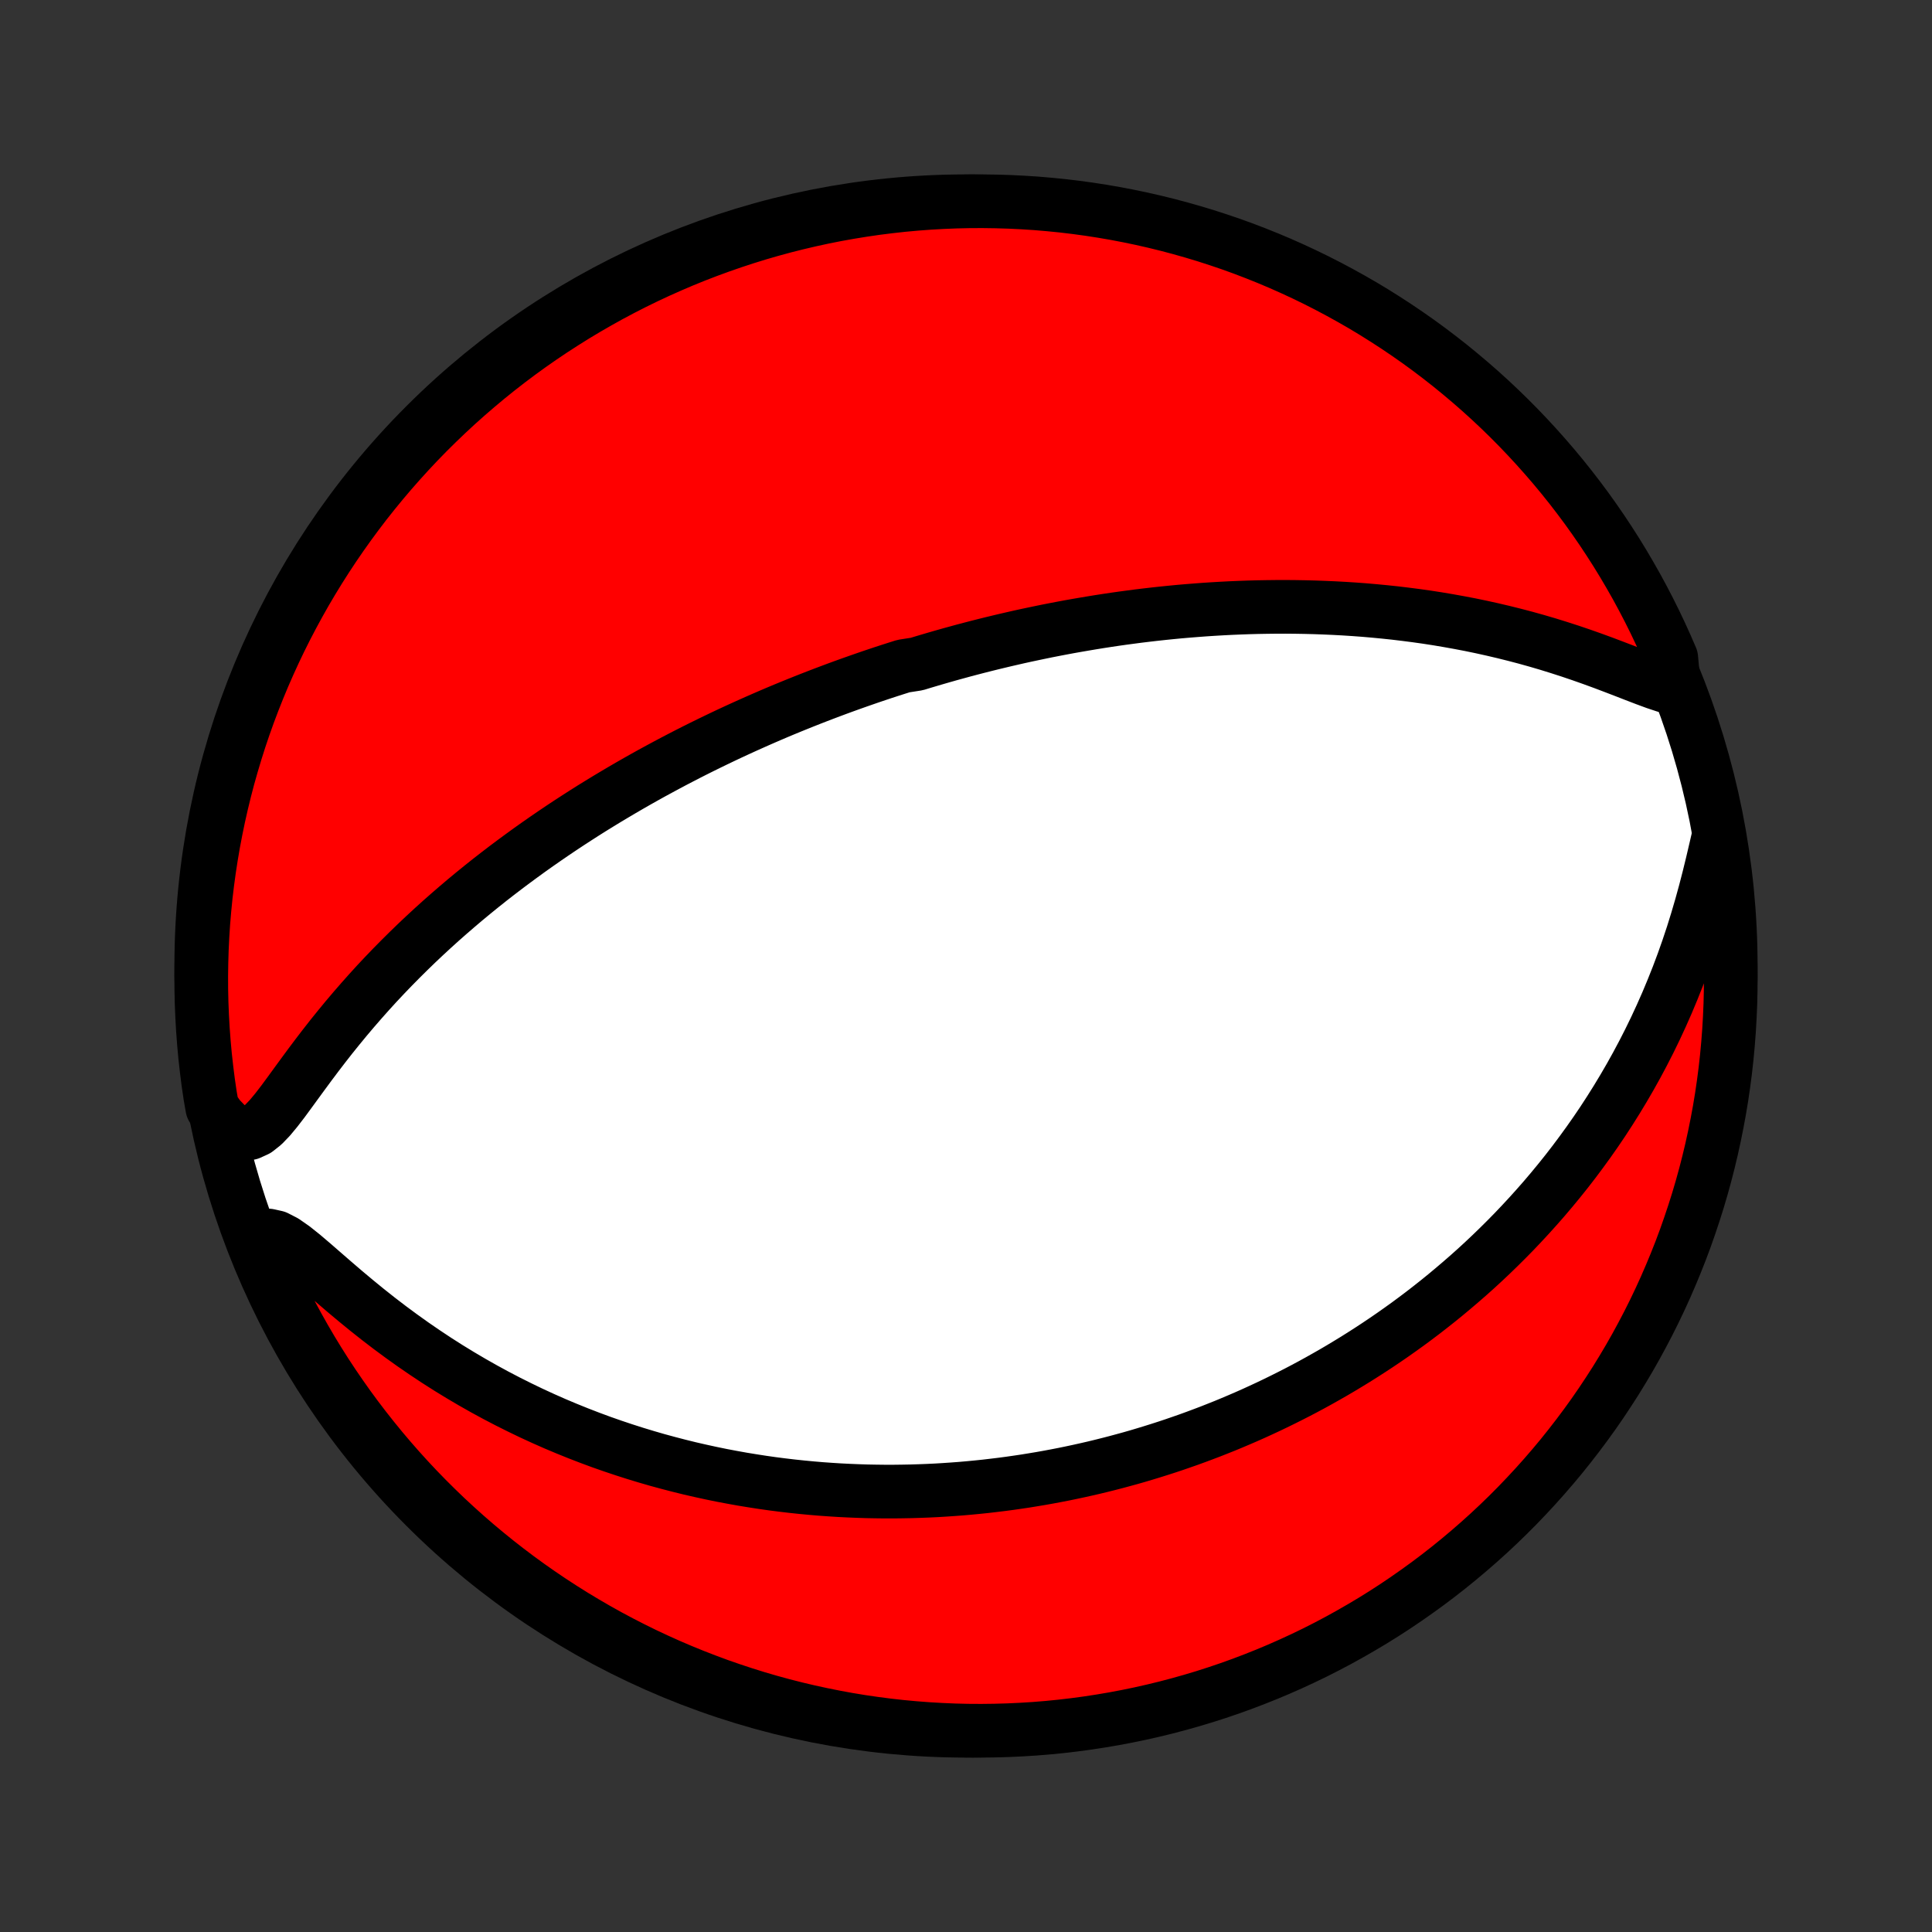 <?xml version="1.0" encoding="utf-8" standalone="no"?>
<!DOCTYPE svg PUBLIC "-//W3C//DTD SVG 1.1//EN"
  "http://www.w3.org/Graphics/SVG/1.1/DTD/svg11.dtd">
<!-- Created with matplotlib (http://matplotlib.org/) -->
<svg height="72pt" version="1.1" viewBox="0 0 72 72" width="72pt" xmlns="http://www.w3.org/2000/svg" xmlns:xlink="http://www.w3.org/1999/xlink">
 <rect x="0" y="0" width="72" height="72" fill="#333333" stroke="none"/>
 <defs>
  <style type="text/css">
*{stroke-linecap:butt;stroke-linejoin:round;}
  </style>
 </defs>
 <g id="figure_1">
  <g id="patch_1">
   <path d="
M0 72
L72 72
L72 0
L0 0
z
" style="fill:none;"/>
  </g>
  <g id="axes_1">
   <g id="PatchCollection_1">
    <defs>
     <path d="
M36 -7.5
C43.558 -7.5 50.808 -10.503 56.153 -15.848
C61.497 -21.192 64.5 -28.442 64.5 -36
C64.5 -43.558 61.497 -50.808 56.153 -56.153
C50.808 -61.497 43.558 -64.5 36 -64.5
C28.442 -64.5 21.192 -61.497 15.848 -56.153
C10.503 -50.808 7.5 -43.558 7.5 -36
C7.5 -28.442 10.503 -21.192 15.848 -15.848
C21.192 -10.503 28.442 -7.5 36 -7.5
z
" id="C0_0_a811fe30f3"/>
     <path d="
M62.387 -46.354
L62.053 -46.439
L61.698 -46.557
L61.326 -46.694
L60.943 -46.841
L60.55 -46.994
L60.151 -47.147
L59.747 -47.3
L59.339 -47.449
L58.928 -47.594
L58.515 -47.734
L58.1 -47.868
L57.684 -47.997
L57.268 -48.119
L56.852 -48.235
L56.437 -48.344
L56.023 -48.447
L55.609 -48.544
L55.198 -48.635
L54.788 -48.72
L54.38 -48.798
L53.974 -48.871
L53.571 -48.939
L53.171 -49.001
L52.773 -49.057
L52.378 -49.108
L51.987 -49.155
L51.599 -49.196
L51.214 -49.233
L50.832 -49.266
L50.454 -49.294
L50.079 -49.318
L49.708 -49.338
L49.34 -49.354
L48.977 -49.367
L48.616 -49.376
L48.26 -49.382
L47.907 -49.385
L47.557 -49.384
L47.212 -49.38
L46.869 -49.374
L46.531 -49.365
L46.196 -49.353
L45.864 -49.339
L45.535 -49.322
L45.21 -49.303
L44.889 -49.282
L44.57 -49.258
L44.255 -49.233
L43.943 -49.206
L43.633 -49.176
L43.327 -49.145
L43.024 -49.112
L42.723 -49.077
L42.425 -49.041
L42.13 -49.002
L41.838 -48.963
L41.548 -48.922
L41.261 -48.879
L40.976 -48.835
L40.693 -48.789
L40.413 -48.742
L40.134 -48.694
L39.858 -48.645
L39.584 -48.594
L39.312 -48.542
L39.041 -48.489
L38.773 -48.434
L38.506 -48.378
L38.241 -48.322
L37.977 -48.264
L37.715 -48.204
L37.455 -48.144
L37.195 -48.082
L36.938 -48.02
L36.681 -47.956
L36.425 -47.891
L36.171 -47.825
L35.917 -47.758
L35.665 -47.689
L35.413 -47.62
L35.162 -47.549
L34.912 -47.477
L34.663 -47.404
L34.414 -47.33
L34.166 -47.254
L33.671 -47.177
L33.424 -47.099
L33.177 -47.02
L32.931 -46.94
L32.685 -46.858
L32.439 -46.775
L32.193 -46.69
L31.947 -46.604
L31.701 -46.517
L31.454 -46.428
L31.208 -46.338
L30.962 -46.246
L30.715 -46.153
L30.467 -46.058
L30.22 -45.962
L29.972 -45.864
L29.723 -45.764
L29.474 -45.663
L29.224 -45.56
L28.973 -45.455
L28.722 -45.348
L28.47 -45.239
L28.217 -45.128
L27.963 -45.015
L27.708 -44.9
L27.452 -44.783
L27.195 -44.664
L26.937 -44.542
L26.678 -44.418
L26.418 -44.292
L26.156 -44.163
L25.893 -44.032
L25.629 -43.898
L25.364 -43.761
L25.097 -43.622
L24.828 -43.479
L24.559 -43.334
L24.287 -43.186
L24.015 -43.035
L23.74 -42.88
L23.464 -42.722
L23.187 -42.561
L22.908 -42.396
L22.627 -42.228
L22.345 -42.056
L22.061 -41.881
L21.776 -41.701
L21.489 -41.517
L21.201 -41.33
L20.911 -41.138
L20.62 -40.942
L20.327 -40.741
L20.033 -40.536
L19.738 -40.327
L19.442 -40.112
L19.144 -39.893
L18.845 -39.669
L18.546 -39.44
L18.245 -39.206
L17.944 -38.966
L17.642 -38.721
L17.34 -38.471
L17.038 -38.215
L16.736 -37.954
L16.433 -37.687
L16.131 -37.414
L15.83 -37.136
L15.529 -36.852
L15.23 -36.562
L14.931 -36.266
L14.634 -35.965
L14.339 -35.658
L14.046 -35.346
L13.756 -35.028
L13.468 -34.704
L13.183 -34.376
L12.901 -34.043
L12.623 -33.705
L12.348 -33.364
L12.078 -33.019
L11.812 -32.672
L11.55 -32.323
L11.293 -31.974
L11.04 -31.628
L10.791 -31.286
L10.546 -30.953
L10.302 -30.636
L10.059 -30.343
L9.813 -30.087
L9.561 -29.888
L9.299 -29.769
L9.026 -29.753
L8.744 -29.851
L8.458 -30.058
L8.172 -30.353
L7.912 -30.716
L7.832 -31.173
L7.76 -31.664
L7.698 -32.157
L7.643 -32.65
L7.598 -33.144
L7.561 -33.64
L7.533 -34.136
L7.513 -34.632
L7.502 -35.129
L7.5 -35.627
L7.507 -36.124
L7.522 -36.621
L7.546 -37.119
L7.578 -37.615
L7.62 -38.112
L7.669 -38.608
L7.728 -39.102
L7.795 -39.596
L7.871 -40.089
L7.955 -40.581
L8.048 -41.071
L8.149 -41.56
L8.259 -42.047
L8.377 -42.532
L8.503 -43.015
L8.639 -43.496
L8.782 -43.975
L8.933 -44.451
L9.093 -44.925
L9.261 -45.396
L9.438 -45.864
L9.622 -46.329
L9.814 -46.791
L10.015 -47.25
L10.223 -47.705
L10.439 -48.157
L10.663 -48.605
L10.895 -49.049
L11.134 -49.489
L11.38 -49.925
L11.635 -50.357
L11.897 -50.785
L12.166 -51.208
L12.442 -51.626
L12.726 -52.04
L13.016 -52.448
L13.314 -52.852
L13.618 -53.251
L13.93 -53.644
L14.248 -54.032
L14.572 -54.414
L14.904 -54.791
L15.241 -55.162
L15.585 -55.528
L15.935 -55.887
L16.292 -56.24
L16.654 -56.587
L17.022 -56.928
L17.396 -57.262
L17.776 -57.59
L18.161 -57.912
L18.552 -58.227
L18.948 -58.535
L19.349 -58.836
L19.755 -59.13
L20.166 -59.417
L20.582 -59.697
L21.003 -59.969
L21.428 -60.235
L21.858 -60.493
L22.292 -60.743
L22.73 -60.987
L23.172 -61.222
L23.618 -61.45
L24.068 -61.67
L24.521 -61.882
L24.979 -62.086
L25.439 -62.283
L25.902 -62.471
L26.369 -62.651
L26.839 -62.823
L27.311 -62.987
L27.786 -63.143
L28.264 -63.291
L28.744 -63.43
L29.226 -63.561
L29.71 -63.683
L30.196 -63.797
L30.684 -63.903
L31.173 -64
L31.664 -64.088
L32.157 -64.168
L32.65 -64.24
L33.144 -64.302
L33.64 -64.357
L34.136 -64.402
L34.632 -64.439
L35.129 -64.467
L35.627 -64.487
L36.124 -64.498
L36.621 -64.5
L37.119 -64.493
L37.615 -64.478
L38.112 -64.454
L38.608 -64.422
L39.102 -64.38
L39.596 -64.331
L40.089 -64.272
L40.581 -64.205
L41.071 -64.129
L41.56 -64.045
L42.047 -63.952
L42.532 -63.851
L43.015 -63.741
L43.496 -63.623
L43.975 -63.496
L44.451 -63.361
L44.925 -63.218
L45.396 -63.066
L45.864 -62.907
L46.329 -62.739
L46.791 -62.562
L47.25 -62.378
L47.705 -62.186
L48.157 -61.985
L48.605 -61.777
L49.049 -61.561
L49.489 -61.337
L49.925 -61.105
L50.357 -60.866
L50.785 -60.62
L51.208 -60.365
L51.626 -60.103
L52.04 -59.834
L52.448 -59.558
L52.852 -59.275
L53.251 -58.984
L53.644 -58.686
L54.032 -58.382
L54.414 -58.07
L54.791 -57.752
L55.162 -57.428
L55.528 -57.096
L55.887 -56.759
L56.24 -56.415
L56.587 -56.065
L56.928 -55.708
L57.262 -55.346
L57.59 -54.978
L57.912 -54.604
L58.227 -54.224
L58.535 -53.839
L58.836 -53.448
L59.13 -53.053
L59.417 -52.651
L59.697 -52.245
L59.969 -51.834
L60.235 -51.418
L60.493 -50.997
L60.743 -50.572
L60.987 -50.142
L61.222 -49.708
L61.45 -49.27
L61.67 -48.828
L61.882 -48.382
L62.086 -47.932
L62.283 -47.479
z
" id="C0_1_986b2659f5"/>
     <path d="
M64.053 -40.861
L63.935 -40.35
L63.812 -39.825
L63.682 -39.294
L63.544 -38.76
L63.397 -38.226
L63.241 -37.694
L63.077 -37.167
L62.903 -36.645
L62.721 -36.129
L62.53 -35.62
L62.331 -35.12
L62.125 -34.627
L61.911 -34.143
L61.691 -33.668
L61.464 -33.202
L61.231 -32.746
L60.992 -32.298
L60.748 -31.86
L60.499 -31.432
L60.246 -31.013
L59.989 -30.604
L59.728 -30.203
L59.464 -29.813
L59.196 -29.431
L58.926 -29.059
L58.654 -28.695
L58.38 -28.341
L58.103 -27.995
L57.825 -27.658
L57.546 -27.329
L57.265 -27.009
L56.984 -26.697
L56.701 -26.392
L56.419 -26.095
L56.135 -25.806
L55.851 -25.524
L55.568 -25.25
L55.284 -24.982
L55 -24.721
L54.716 -24.467
L54.432 -24.22
L54.149 -23.979
L53.866 -23.743
L53.584 -23.514
L53.302 -23.291
L53.021 -23.073
L52.74 -22.861
L52.46 -22.654
L52.18 -22.453
L51.901 -22.256
L51.623 -22.065
L51.345 -21.878
L51.068 -21.696
L50.792 -21.519
L50.516 -21.345
L50.241 -21.177
L49.967 -21.012
L49.693 -20.851
L49.42 -20.695
L49.148 -20.542
L48.875 -20.392
L48.604 -20.247
L48.333 -20.105
L48.062 -19.967
L47.792 -19.832
L47.522 -19.7
L47.252 -19.571
L46.983 -19.446
L46.714 -19.323
L46.446 -19.204
L46.177 -19.088
L45.908 -18.974
L45.64 -18.863
L45.371 -18.756
L45.103 -18.65
L44.834 -18.548
L44.566 -18.448
L44.297 -18.35
L44.027 -18.256
L43.758 -18.163
L43.488 -18.073
L43.218 -17.986
L42.947 -17.901
L42.675 -17.818
L42.403 -17.737
L42.131 -17.659
L41.857 -17.584
L41.583 -17.51
L41.308 -17.439
L41.032 -17.37
L40.755 -17.303
L40.477 -17.239
L40.198 -17.177
L39.917 -17.117
L39.636 -17.059
L39.353 -17.004
L39.069 -16.951
L38.783 -16.9
L38.495 -16.852
L38.206 -16.805
L37.916 -16.762
L37.623 -16.72
L37.329 -16.681
L37.032 -16.645
L36.734 -16.61
L36.434 -16.579
L36.132 -16.55
L35.827 -16.523
L35.52 -16.5
L35.211 -16.479
L34.899 -16.46
L34.585 -16.445
L34.268 -16.433
L33.948 -16.423
L33.626 -16.417
L33.301 -16.413
L32.973 -16.413
L32.642 -16.417
L32.308 -16.423
L31.971 -16.434
L31.631 -16.448
L31.287 -16.465
L30.94 -16.487
L30.59 -16.512
L30.236 -16.542
L29.879 -16.576
L29.519 -16.614
L29.155 -16.657
L28.787 -16.704
L28.415 -16.757
L28.04 -16.815
L27.662 -16.877
L27.279 -16.946
L26.893 -17.019
L26.503 -17.099
L26.109 -17.185
L25.712 -17.276
L25.311 -17.375
L24.906 -17.48
L24.498 -17.591
L24.087 -17.71
L23.672 -17.836
L23.253 -17.97
L22.832 -18.111
L22.407 -18.26
L21.98 -18.418
L21.55 -18.584
L21.117 -18.759
L20.682 -18.942
L20.245 -19.135
L19.806 -19.337
L19.366 -19.549
L18.924 -19.77
L18.481 -20.001
L18.038 -20.242
L17.595 -20.493
L17.152 -20.754
L16.709 -21.025
L16.268 -21.306
L15.828 -21.598
L15.391 -21.898
L14.956 -22.209
L14.524 -22.528
L14.097 -22.855
L13.674 -23.19
L13.257 -23.531
L12.846 -23.875
L12.443 -24.221
L12.048 -24.564
L11.664 -24.898
L11.293 -25.214
L10.937 -25.498
L10.6 -25.733
L10.288 -25.893
L10.004 -25.956
L9.75 -25.912
L9.601 -25.764
L9.792 -25.26
L9.992 -24.801
L10.199 -24.346
L10.414 -23.893
L10.637 -23.445
L10.868 -23
L11.107 -22.56
L11.353 -22.123
L11.606 -21.691
L11.867 -21.263
L12.135 -20.839
L12.411 -20.42
L12.694 -20.006
L12.983 -19.597
L13.28 -19.193
L13.584 -18.794
L13.895 -18.4
L14.212 -18.011
L14.536 -17.628
L14.866 -17.251
L15.203 -16.879
L15.546 -16.513
L15.896 -16.153
L16.252 -15.799
L16.613 -15.451
L16.981 -15.11
L17.354 -14.775
L17.733 -14.446
L18.118 -14.124
L18.508 -13.808
L18.903 -13.5
L19.303 -13.198
L19.709 -12.903
L20.12 -12.615
L20.535 -12.334
L20.955 -12.061
L21.38 -11.794
L21.809 -11.536
L22.243 -11.284
L22.68 -11.04
L23.122 -10.804
L23.568 -10.575
L24.017 -10.354
L24.471 -10.141
L24.927 -9.936
L25.387 -9.739
L25.85 -9.55
L26.317 -9.369
L26.786 -9.195
L27.258 -9.031
L27.733 -8.874
L28.21 -8.725
L28.69 -8.585
L29.172 -8.453
L29.656 -8.33
L30.142 -8.215
L30.629 -8.109
L31.118 -8.011
L31.609 -7.921
L32.101 -7.84
L32.595 -7.768
L33.089 -7.704
L33.584 -7.649
L34.08 -7.603
L34.577 -7.565
L35.074 -7.536
L35.571 -7.515
L36.068 -7.503
L36.566 -7.5
L37.063 -7.506
L37.56 -7.52
L38.056 -7.543
L38.552 -7.574
L39.047 -7.614
L39.541 -7.663
L40.034 -7.721
L40.526 -7.787
L41.016 -7.862
L41.505 -7.945
L41.992 -8.037
L42.478 -8.137
L42.961 -8.246
L43.442 -8.363
L43.921 -8.489
L44.398 -8.623
L44.872 -8.765
L45.343 -8.916
L45.812 -9.075
L46.277 -9.242
L46.74 -9.418
L47.199 -9.601
L47.654 -9.792
L48.107 -9.992
L48.555 -10.199
L49 -10.414
L49.44 -10.637
L49.877 -10.868
L50.309 -11.107
L50.737 -11.353
L51.161 -11.606
L51.58 -11.867
L51.994 -12.135
L52.403 -12.411
L52.807 -12.694
L53.206 -12.983
L53.6 -13.28
L53.989 -13.584
L54.372 -13.895
L54.749 -14.212
L55.121 -14.536
L55.487 -14.866
L55.847 -15.203
L56.201 -15.546
L56.549 -15.896
L56.89 -16.252
L57.225 -16.613
L57.554 -16.981
L57.876 -17.354
L58.192 -17.733
L58.5 -18.118
L58.802 -18.508
L59.097 -18.903
L59.385 -19.303
L59.666 -19.709
L59.939 -20.12
L60.206 -20.535
L60.464 -20.955
L60.716 -21.38
L60.96 -21.809
L61.196 -22.243
L61.425 -22.68
L61.646 -23.122
L61.859 -23.568
L62.064 -24.017
L62.261 -24.471
L62.45 -24.927
L62.632 -25.387
L62.805 -25.85
L62.969 -26.317
L63.126 -26.786
L63.275 -27.258
L63.415 -27.733
L63.547 -28.21
L63.67 -28.69
L63.785 -29.172
L63.891 -29.656
L63.989 -30.142
L64.079 -30.629
L64.16 -31.118
L64.232 -31.609
L64.296 -32.101
L64.351 -32.595
L64.397 -33.089
L64.435 -33.584
L64.464 -34.08
L64.485 -34.577
L64.497 -35.074
L64.5 -35.571
L64.494 -36.068
L64.48 -36.566
L64.457 -37.063
L64.426 -37.56
L64.385 -38.056
L64.337 -38.552
L64.279 -39.047
L64.213 -39.541
z
" id="C0_2_1bf7f4ef14"/>
    </defs>
    <g clip-path="url(#p1bffca34e9)">
     <use style="fill:#ffffff;stroke:#000000;stroke-width:2.0;" x="0.0" xlink:href="#C0_0_a811fe30f3" y="72.0"/>
    </g>
    <g clip-path="url(#p1bffca34e9)">
     <use style="fill:#ff0000;stroke:#000000;stroke-width:2.0;" x="0.0" xlink:href="#C0_1_986b2659f5" y="72.0"/>
    </g>
    <g clip-path="url(#p1bffca34e9)">
     <use style="fill:#ff0000;stroke:#000000;stroke-width:2.0;" x="0.0" xlink:href="#C0_2_1bf7f4ef14" y="72.0"/>
    </g>
   </g>
  </g>
 </g>
 <defs>
  <clipPath id="p1bffca34e9">
   <rect height="72.0" width="72.0" x="0.0" y="0.0"/>
  </clipPath>
 </defs>
</svg>
